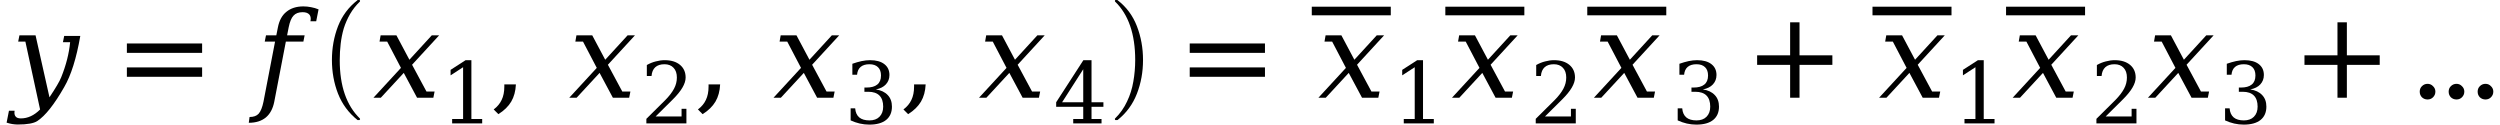 <svg xmlns="http://www.w3.org/2000/svg" xmlns:xlink="http://www.w3.org/1999/xlink" width="249.697pt" height="12.443pt" viewBox="0 0 249.697 12.443" version="1.1">
<defs>
<g>
<symbol overflow="visible" id="glyph0-0">
<path style="stroke:none;" d="M 0.594 2.125 L 0.594 -8.469 L 6.594 -8.469 L 6.594 2.125 Z M 1.266 1.453 L 5.938 1.453 L 5.938 -7.781 L 1.266 -7.781 Z M 1.266 1.453 "/>
</symbol>
<symbol overflow="visible" id="glyph0-1">
<path style="stroke:none;" d="M 6.906 -6.172 C 6.52 -3.941 5.984 -2.238 5.297 -1.062 C 4.305 0.676 3.41 1.805 2.609 2.328 C 2.254 2.555 1.609 2.672 0.672 2.672 C 0.484 2.672 0.297 2.656 0.109 2.625 C -0.078 2.594 -0.266 2.547 -0.453 2.484 L -0.219 1.297 L 0.344 1.297 C 0.332 1.359 0.328 1.422 0.328 1.484 C 0.328 1.641 0.363 1.766 0.438 1.859 C 0.531 1.992 0.707 2.062 0.969 2.062 C 1.656 2.062 2.297 1.766 2.891 1.172 L 1.422 -5.609 L 0.703 -5.609 L 0.828 -6.234 L 2.438 -6.234 L 3.828 -0.047 C 4.453 -0.984 4.844 -1.648 5 -2.047 C 5.488 -3.254 5.785 -4.422 5.891 -5.547 L 5.172 -5.547 L 5.297 -6.172 Z M 6.906 -6.172 "/>
</symbol>
<symbol overflow="visible" id="glyph0-2">
<path style="stroke:none;" d="M 5.984 -7.641 L 5.406 -7.641 C 5.426 -7.723 5.438 -7.801 5.438 -7.875 C 5.438 -8.062 5.391 -8.207 5.297 -8.312 C 5.16 -8.469 4.938 -8.547 4.625 -8.547 C 4.227 -8.547 3.926 -8.43 3.719 -8.203 C 3.508 -7.984 3.348 -7.594 3.234 -7.031 L 3.078 -6.234 L 4.828 -6.234 L 4.703 -5.609 L 2.953 -5.609 L 1.797 0.391 C 1.66 1.086 1.379 1.613 0.953 1.969 C 0.523 2.32 -0.039 2.5 -0.75 2.5 L -0.672 1.922 C -0.266 1.922 0.035 1.812 0.234 1.594 C 0.441 1.363 0.602 0.961 0.719 0.391 L 1.875 -5.609 L 0.844 -5.609 L 0.969 -6.234 L 2 -6.234 L 2.156 -7.016 C 2.289 -7.711 2.57 -8.234 3 -8.578 C 3.438 -8.941 4.004 -9.125 4.703 -9.125 C 4.961 -9.125 5.219 -9.098 5.469 -9.047 C 5.719 -9.004 5.969 -8.93 6.219 -8.828 Z M 5.984 -7.641 "/>
</symbol>
<symbol overflow="visible" id="glyph0-3">
<path style="stroke:none;" d="M 0.766 0 L 0.031 0 L 2.781 -2.984 L 1.406 -5.609 L 0.641 -5.609 L 0.75 -6.234 L 2.328 -6.234 L 3.625 -3.797 L 5.859 -6.234 L 6.594 -6.234 L 3.891 -3.297 L 5.328 -0.625 L 6.141 -0.625 L 6.016 0 L 4.391 0 L 3.062 -2.484 Z M 0.766 0 "/>
</symbol>
<symbol overflow="visible" id="glyph1-0">
<path style="stroke:none;" d="M 0.594 2.125 L 0.594 -8.469 L 6.594 -8.469 L 6.594 2.125 Z M 1.266 1.453 L 5.938 1.453 L 5.938 -7.781 L 1.266 -7.781 Z M 1.266 1.453 "/>
</symbol>
<symbol overflow="visible" id="glyph1-1">
<path style="stroke:none;" d="M 1.266 -5.422 L 8.781 -5.422 L 8.781 -4.484 L 1.266 -4.484 Z M 1.266 -3.031 L 8.781 -3.031 L 8.781 -2.094 L 1.266 -2.094 Z M 1.266 -3.031 "/>
</symbol>
<symbol overflow="visible" id="glyph1-2">
<path style="stroke:none;" d="M 0.438 1.172 C 0.801 0.898 1.066 0.582 1.234 0.219 C 1.41 -0.145 1.5 -0.586 1.5 -1.109 L 1.5 -1.328 L 2.656 -1.328 C 2.625 -0.66 2.469 -0.086 2.188 0.391 C 1.906 0.867 1.477 1.285 0.906 1.641 Z M 0.438 1.172 "/>
</symbol>
<symbol overflow="visible" id="glyph1-3">
<path style="stroke:none;" d="M 5.5 -7.531 L 5.5 -4.234 L 8.781 -4.234 L 8.781 -3.281 L 5.5 -3.281 L 5.5 0 L 4.562 0 L 4.562 -3.281 L 1.266 -3.281 L 1.266 -4.234 L 4.562 -4.234 L 4.562 -7.531 Z M 5.5 -7.531 "/>
</symbol>
<symbol overflow="visible" id="glyph1-4">
<path style="stroke:none;" d="M 1.125 -0.609 C 1.125 -0.828 1.195 -1.008 1.344 -1.156 C 1.5 -1.312 1.688 -1.391 1.906 -1.391 C 2.125 -1.391 2.305 -1.312 2.453 -1.156 C 2.609 -1.008 2.688 -0.828 2.688 -0.609 C 2.688 -0.391 2.609 -0.203 2.453 -0.047 C 2.305 0.098 2.125 0.172 1.906 0.172 C 1.688 0.172 1.5 0.098 1.344 -0.047 C 1.195 -0.203 1.125 -0.391 1.125 -0.609 Z M 1.125 -0.609 "/>
</symbol>
<symbol overflow="visible" id="glyph2-0">
<path style="stroke:none;" d="M 1.328 0 L 1.328 -6.25 L 6.672 -6.25 L 6.672 0 Z M 6.5 -0.156 L 6.5 -6.094 L 1.5 -6.094 L 1.5 -0.156 Z M 6.5 -0.156 "/>
</symbol>
<symbol overflow="visible" id="glyph2-1">
<path style="stroke:none;" d="M 4.172 11.578 C 3.297 10.879 2.648 10.004 2.234 8.953 C 1.828 7.91 1.625 6.789 1.625 5.594 C 1.625 4.395 1.828 3.27 2.234 2.219 C 2.648 1.164 3.297 0.301 4.172 -0.375 C 4.172 -0.395 4.188 -0.406 4.219 -0.406 L 4.359 -0.406 C 4.379 -0.406 4.395 -0.395 4.406 -0.375 C 4.426 -0.352 4.438 -0.332 4.438 -0.312 C 4.438 -0.281 4.43 -0.258 4.422 -0.25 C 4.035 0.125 3.707 0.539 3.438 1 C 3.176 1.457 2.969 1.93 2.812 2.422 C 2.664 2.922 2.562 3.438 2.5 3.969 C 2.438 4.508 2.406 5.055 2.406 5.609 C 2.406 8.191 3.078 10.133 4.422 11.438 C 4.43 11.445 4.438 11.469 4.438 11.5 C 4.438 11.52 4.426 11.539 4.406 11.562 C 4.383 11.582 4.367 11.594 4.359 11.594 L 4.219 11.594 C 4.188 11.594 4.172 11.586 4.172 11.578 Z M 4.172 11.578 "/>
</symbol>
<symbol overflow="visible" id="glyph2-2">
<path style="stroke:none;" d="M 0.531 11.594 C 0.469 11.594 0.438 11.562 0.438 11.5 C 0.438 11.469 0.441 11.445 0.453 11.438 C 0.961 10.938 1.363 10.367 1.656 9.734 C 1.957 9.109 2.164 8.445 2.281 7.75 C 2.406 7.051 2.469 6.332 2.469 5.594 C 2.469 3 1.797 1.051 0.453 -0.25 C 0.441 -0.258 0.438 -0.281 0.438 -0.312 C 0.438 -0.375 0.469 -0.406 0.531 -0.406 L 0.656 -0.406 C 0.676 -0.406 0.695 -0.395 0.719 -0.375 C 1.594 0.301 2.234 1.164 2.641 2.219 C 3.047 3.27 3.25 4.395 3.25 5.594 C 3.25 6.789 3.047 7.91 2.641 8.953 C 2.234 10.004 1.594 10.879 0.719 11.578 C 0.695 11.586 0.676 11.594 0.656 11.594 Z M 0.531 11.594 "/>
</symbol>
<symbol overflow="visible" id="glyph3-0">
<path style="stroke:none;" d="M 0.422 1.5 L 0.422 -6 L 4.688 -6 L 4.688 1.5 Z M 0.906 1.031 L 4.203 1.031 L 4.203 -5.531 L 0.906 -5.531 Z M 0.906 1.031 "/>
</symbol>
<symbol overflow="visible" id="glyph3-1">
<path style="stroke:none;" d="M 1.203 0 L 1.203 -0.438 L 2.297 -0.438 L 2.297 -5.609 L 1.047 -4.797 L 1.047 -5.344 L 2.547 -6.312 L 3.125 -6.312 L 3.125 -0.438 L 4.203 -0.438 L 4.203 0 Z M 1.203 0 "/>
</symbol>
<symbol overflow="visible" id="glyph3-2">
<path style="stroke:none;" d="M 1.094 -4.734 L 0.625 -4.734 L 0.625 -5.828 C 0.914 -5.992 1.211 -6.113 1.516 -6.188 C 1.816 -6.27 2.113 -6.312 2.406 -6.312 C 3.051 -6.312 3.562 -6.156 3.938 -5.844 C 4.312 -5.531 4.5 -5.109 4.5 -4.578 C 4.5 -3.961 4.07 -3.234 3.219 -2.391 C 3.156 -2.328 3.109 -2.281 3.078 -2.25 L 1.5 -0.688 L 4.094 -0.688 L 4.094 -1.453 L 4.578 -1.453 L 4.578 0 L 0.578 0 L 0.578 -0.453 L 2.469 -2.328 C 2.875 -2.742 3.164 -3.125 3.344 -3.469 C 3.531 -3.82 3.625 -4.191 3.625 -4.578 C 3.625 -4.992 3.516 -5.316 3.297 -5.547 C 3.078 -5.785 2.773 -5.906 2.391 -5.906 C 1.992 -5.906 1.688 -5.805 1.469 -5.609 C 1.25 -5.41 1.125 -5.117 1.094 -4.734 Z M 1.094 -4.734 "/>
</symbol>
<symbol overflow="visible" id="glyph3-3">
<path style="stroke:none;" d="M 0.828 -5.953 C 1.148 -6.066 1.457 -6.156 1.75 -6.219 C 2.051 -6.281 2.332 -6.312 2.594 -6.312 C 3.207 -6.312 3.68 -6.18 4.016 -5.922 C 4.359 -5.66 4.531 -5.297 4.531 -4.828 C 4.531 -4.461 4.41 -4.148 4.172 -3.891 C 3.941 -3.641 3.609 -3.473 3.172 -3.391 C 3.68 -3.316 4.078 -3.129 4.359 -2.828 C 4.641 -2.535 4.781 -2.148 4.781 -1.672 C 4.781 -1.098 4.586 -0.656 4.203 -0.344 C 3.816 -0.031 3.254 0.125 2.516 0.125 C 2.191 0.125 1.875 0.086 1.562 0.016 C 1.258 -0.055 0.957 -0.16 0.656 -0.297 L 0.656 -1.5 L 1.109 -1.5 C 1.141 -1.102 1.273 -0.801 1.516 -0.594 C 1.754 -0.395 2.094 -0.297 2.531 -0.297 C 2.957 -0.297 3.289 -0.414 3.531 -0.656 C 3.781 -0.906 3.906 -1.242 3.906 -1.672 C 3.906 -2.16 3.781 -2.531 3.531 -2.781 C 3.281 -3.031 2.91 -3.156 2.422 -3.156 L 2.031 -3.156 L 2.031 -3.578 L 2.234 -3.578 C 2.711 -3.578 3.07 -3.676 3.312 -3.875 C 3.562 -4.07 3.688 -4.375 3.688 -4.781 C 3.688 -5.145 3.586 -5.422 3.391 -5.609 C 3.191 -5.805 2.906 -5.906 2.531 -5.906 C 2.156 -5.906 1.863 -5.816 1.656 -5.641 C 1.445 -5.461 1.328 -5.203 1.297 -4.859 L 0.828 -4.859 Z M 0.828 -5.953 "/>
</symbol>
<symbol overflow="visible" id="glyph3-4">
<path style="stroke:none;" d="M 2.969 -2.109 L 2.969 -5.406 L 0.859 -2.109 Z M 4.797 0 L 1.969 0 L 1.969 -0.438 L 2.969 -0.438 L 2.969 -1.656 L 0.266 -1.656 L 0.266 -2.109 L 2.984 -6.312 L 3.797 -6.312 L 3.797 -2.109 L 4.984 -2.109 L 4.984 -1.656 L 3.797 -1.656 L 3.797 -0.438 L 4.797 -0.438 Z M 4.797 0 "/>
</symbol>
<symbol overflow="visible" id="glyph4-0">
<path style="stroke:none;" d="M 1.344 2.125 L 1.344 -8.469 L 14.859 -8.469 L 14.859 2.125 Z M 2.859 1.453 L 13.344 1.453 L 13.344 -7.781 L 2.859 -7.781 Z M 2.859 1.453 "/>
</symbol>
<symbol overflow="visible" id="glyph4-1">
<path style="stroke:none;" d="M 2.812 -8.938 L 10.703 -8.938 L 10.703 -8.078 L 2.812 -8.078 Z M 2.812 -8.938 "/>
</symbol>
</g>
</defs>
<g id="surface176">
<g style="fill:rgb(0%,0%,0%);fill-opacity:1;">
  <use xlink:href="#glyph0-1" x="1.113" y="9.764"/>
</g>
<g style="fill:rgb(0%,0%,0%);fill-opacity:1;">
  <use xlink:href="#glyph1-1" x="11.406" y="9.764"/>
</g>
<g style="fill:rgb(0%,0%,0%);fill-opacity:1;">
  <use xlink:href="#glyph0-2" x="25.598" y="9.764"/>
</g>
<g style="fill:rgb(0%,0%,0%);fill-opacity:1;">
  <use xlink:href="#glyph2-1" x="31.527" y="0.401"/>
</g>
<g style="fill:rgb(0%,0%,0%);fill-opacity:1;">
  <use xlink:href="#glyph0-3" x="37.266" y="9.764"/>
</g>
<g style="fill:rgb(0%,0%,0%);fill-opacity:1;">
  <use xlink:href="#glyph3-1" x="43.957" y="12.322"/>
</g>
<g style="fill:rgb(0%,0%,0%);fill-opacity:1;">
  <use xlink:href="#glyph1-2" x="48.871" y="9.76"/>
</g>
<g style="fill:rgb(0%,0%,0%);fill-opacity:1;">
  <use xlink:href="#glyph0-3" x="56.824" y="9.764"/>
</g>
<g style="fill:rgb(0%,0%,0%);fill-opacity:1;">
  <use xlink:href="#glyph3-2" x="63.98" y="12.322"/>
</g>
<g style="fill:rgb(0%,0%,0%);fill-opacity:1;">
  <use xlink:href="#glyph1-2" x="69.27" y="9.76"/>
</g>
<g style="fill:rgb(0%,0%,0%);fill-opacity:1;">
  <use xlink:href="#glyph0-3" x="77.223" y="9.764"/>
</g>
<g style="fill:rgb(0%,0%,0%);fill-opacity:1;">
  <use xlink:href="#glyph3-3" x="84.305" y="12.322"/>
</g>
<g style="fill:rgb(0%,0%,0%);fill-opacity:1;">
  <use xlink:href="#glyph1-2" x="89.797" y="9.76"/>
</g>
<g style="fill:rgb(0%,0%,0%);fill-opacity:1;">
  <use xlink:href="#glyph0-3" x="97.75" y="9.764"/>
</g>
<g style="fill:rgb(0%,0%,0%);fill-opacity:1;">
  <use xlink:href="#glyph3-4" x="105.223" y="12.322"/>
</g>
<g style="fill:rgb(0%,0%,0%);fill-opacity:1;">
  <use xlink:href="#glyph2-2" x="110.914" y="0.401"/>
</g>
<g style="fill:rgb(0%,0%,0%);fill-opacity:1;">
  <use xlink:href="#glyph1-1" x="117.562" y="9.764"/>
</g>
<g style="fill:rgb(0%,0%,0%);fill-opacity:1;">
  <use xlink:href="#glyph0-3" x="131.648" y="9.764"/>
</g>
<g style="fill:rgb(0%,0%,0%);fill-opacity:1;">
  <use xlink:href="#glyph4-1" x="128.207" y="9.607"/>
</g>
<g style="fill:rgb(0%,0%,0%);fill-opacity:1;">
  <use xlink:href="#glyph3-1" x="139.004" y="12.322"/>
</g>
<g style="fill:rgb(0%,0%,0%);fill-opacity:1;">
  <use xlink:href="#glyph0-3" x="144.988" y="9.764"/>
</g>
<g style="fill:rgb(0%,0%,0%);fill-opacity:1;">
  <use xlink:href="#glyph4-1" x="141.547" y="9.607"/>
</g>
<g style="fill:rgb(0%,0%,0%);fill-opacity:1;">
  <use xlink:href="#glyph3-2" x="152.809" y="12.322"/>
</g>
<g style="fill:rgb(0%,0%,0%);fill-opacity:1;">
  <use xlink:href="#glyph0-3" x="159.164" y="9.764"/>
</g>
<g style="fill:rgb(0%,0%,0%);fill-opacity:1;">
  <use xlink:href="#glyph4-1" x="155.723" y="9.607"/>
</g>
<g style="fill:rgb(0%,0%,0%);fill-opacity:1;">
  <use xlink:href="#glyph3-3" x="166.91" y="12.322"/>
</g>
<g style="fill:rgb(0%,0%,0%);fill-opacity:1;">
  <use xlink:href="#glyph1-3" x="174.234" y="9.76"/>
</g>
<g style="fill:rgb(0%,0%,0%);fill-opacity:1;">
  <use xlink:href="#glyph0-3" x="187.648" y="9.764"/>
</g>
<g style="fill:rgb(0%,0%,0%);fill-opacity:1;">
  <use xlink:href="#glyph4-1" x="184.211" y="9.607"/>
</g>
<g style="fill:rgb(0%,0%,0%);fill-opacity:1;">
  <use xlink:href="#glyph3-1" x="195.008" y="12.322"/>
</g>
<g style="fill:rgb(0%,0%,0%);fill-opacity:1;">
  <use xlink:href="#glyph0-3" x="200.988" y="9.764"/>
</g>
<g style="fill:rgb(0%,0%,0%);fill-opacity:1;">
  <use xlink:href="#glyph4-1" x="197.551" y="9.607"/>
</g>
<g style="fill:rgb(0%,0%,0%);fill-opacity:1;">
  <use xlink:href="#glyph3-2" x="208.809" y="12.322"/>
</g>
<g style="fill:rgb(0%,0%,0%);fill-opacity:1;">
  <use xlink:href="#glyph0-3" x="214.5" y="9.764"/>
</g>
<g style="fill:rgb(0%,0%,0%);fill-opacity:1;">
  <use xlink:href="#glyph3-3" x="221.582" y="12.322"/>
</g>
<g style="fill:rgb(0%,0%,0%);fill-opacity:1;">
  <use xlink:href="#glyph1-3" x="228.902" y="9.76"/>
</g>
<g style="fill:rgb(0%,0%,0%);fill-opacity:1;">
  <use xlink:href="#glyph1-4" x="240.555" y="9.764"/>
</g>
<g style="fill:rgb(0%,0%,0%);fill-opacity:1;">
  <use xlink:href="#glyph1-4" x="243.445" y="9.764"/>
</g>
<g style="fill:rgb(0%,0%,0%);fill-opacity:1;">
  <use xlink:href="#glyph1-4" x="246.34" y="9.764"/>
</g>
</g>
</svg>
